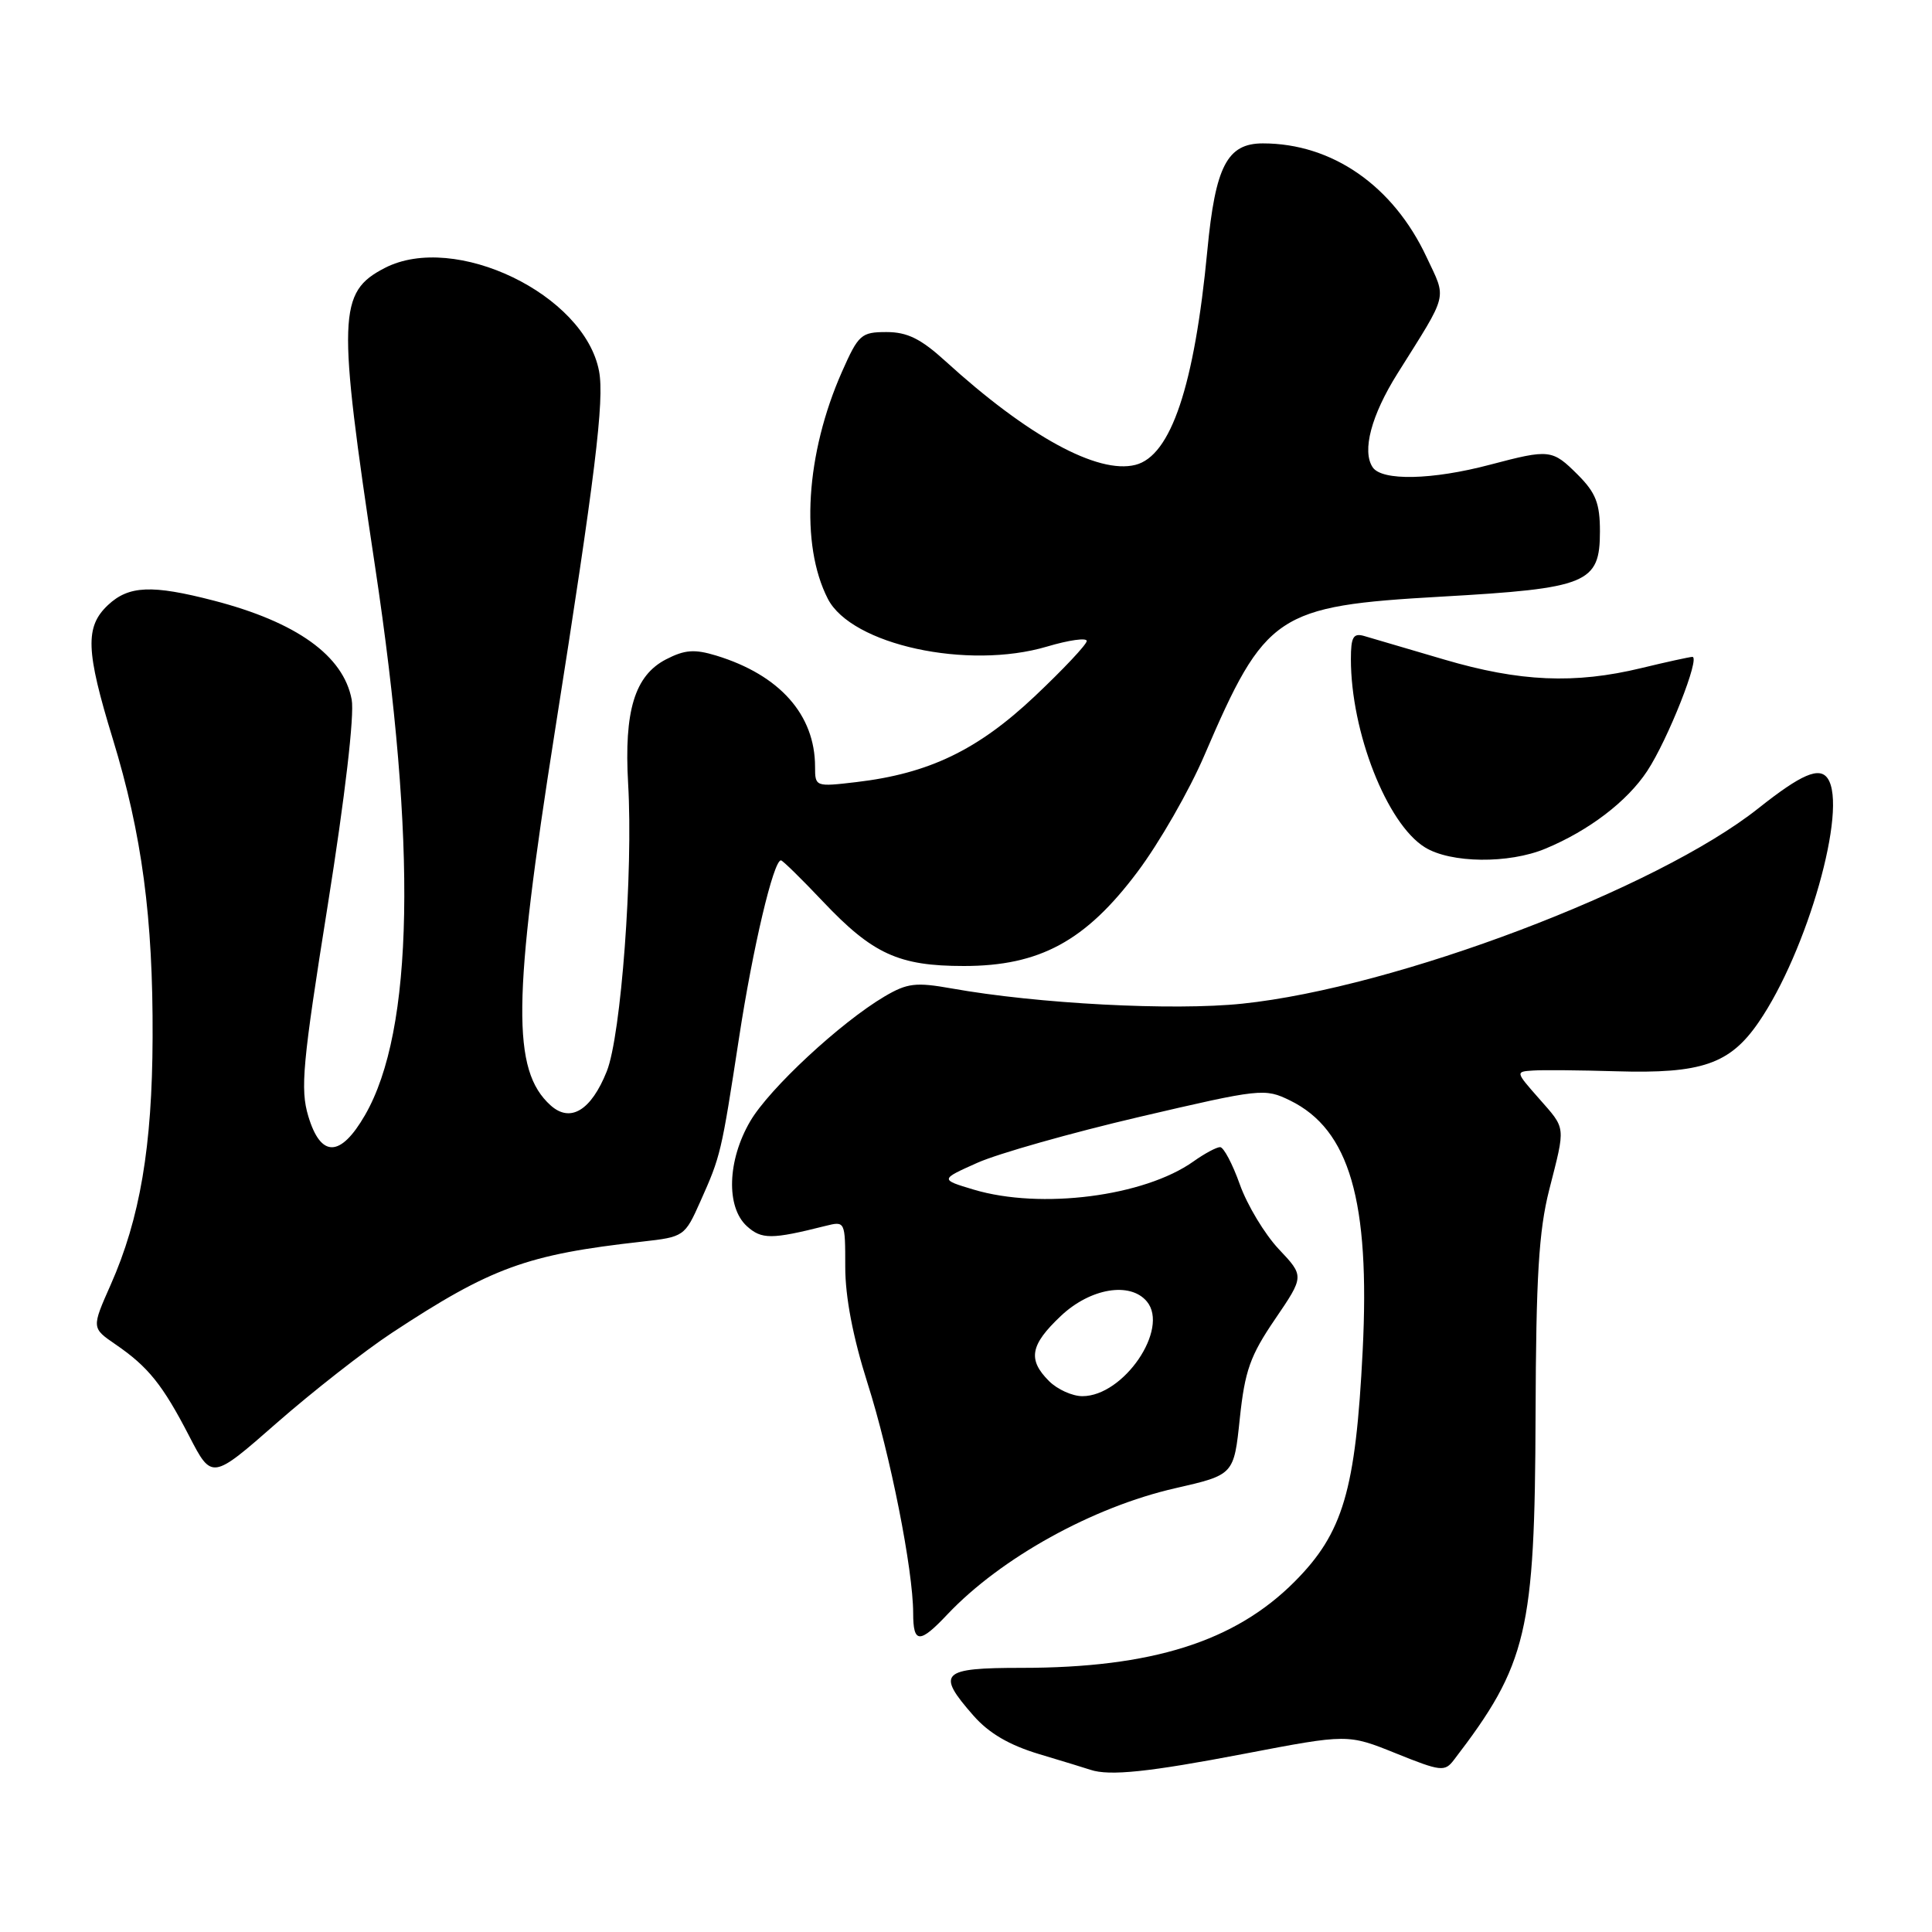 <?xml version="1.0" encoding="UTF-8" standalone="no"?>
<!DOCTYPE svg PUBLIC "-//W3C//DTD SVG 1.1//EN" "http://www.w3.org/Graphics/SVG/1.1/DTD/svg11.dtd" >
<svg xmlns="http://www.w3.org/2000/svg" xmlns:xlink="http://www.w3.org/1999/xlink" version="1.1" viewBox="0 0 256 256">
 <g >
 <path fill="currentColor"
d=" M 164.90 232.38 C 178.59 229.76 178.59 229.76 184.97 232.33 C 190.92 234.73 191.44 234.79 192.65 233.20 C 202.37 220.53 203.38 216.24 203.47 187.50 C 203.53 169.18 203.90 163.11 205.27 157.69 C 207.47 149.04 207.54 149.68 203.90 145.53 C 200.80 142.01 200.80 142.00 203.15 141.85 C 204.44 141.76 209.40 141.81 214.16 141.95 C 225.46 142.29 229.21 141.00 233.01 135.48 C 239.48 126.08 244.87 107.08 242.18 103.15 C 241.09 101.55 238.68 102.59 233.00 107.10 C 219.58 117.76 184.95 130.87 164.62 132.99 C 155.45 133.95 137.47 133.01 126.08 130.97 C 121.35 130.13 120.22 130.26 117.20 132.04 C 111.38 135.48 101.94 144.24 99.41 148.57 C 96.38 153.74 96.18 159.95 98.97 162.48 C 100.92 164.24 102.23 164.24 109.38 162.44 C 111.99 161.79 112.00 161.80 112.00 167.88 C 112.00 171.86 113.02 177.19 114.94 183.24 C 117.97 192.75 120.99 207.99 121.00 213.75 C 121.00 217.80 121.85 217.83 125.56 213.89 C 132.64 206.42 144.81 199.68 155.76 197.19 C 163.50 195.42 163.50 195.42 164.28 187.96 C 164.95 181.63 165.65 179.64 168.95 174.80 C 172.83 169.10 172.83 169.10 169.44 165.51 C 167.58 163.53 165.26 159.68 164.29 156.96 C 163.32 154.23 162.14 152.00 161.67 152.00 C 161.20 152.00 159.61 152.85 158.15 153.89 C 151.63 158.53 137.92 160.29 129.02 157.63 C 124.55 156.29 124.55 156.29 129.52 154.07 C 132.26 152.85 141.93 150.11 151.00 147.99 C 167.06 144.24 167.59 144.18 170.94 145.82 C 178.82 149.68 181.56 159.12 180.56 179.00 C 179.63 197.51 177.97 203.13 171.52 209.60 C 163.61 217.53 152.60 221.00 135.36 221.00 C 124.68 221.00 124.01 221.66 128.98 227.32 C 131.04 229.67 133.73 231.24 137.73 232.44 C 140.90 233.39 143.95 234.32 144.50 234.51 C 147.02 235.35 152.22 234.81 164.90 232.38 Z  M 51.90 176.63 C 65.10 167.94 69.79 166.23 85.10 164.52 C 90.63 163.90 90.74 163.83 92.80 159.20 C 95.51 153.14 95.57 152.84 97.93 137.50 C 99.75 125.59 102.49 114.00 103.48 114.00 C 103.70 114.00 106.19 116.44 109.01 119.42 C 115.63 126.42 119.08 128.00 127.72 128.00 C 137.76 128.00 143.85 124.70 150.72 115.53 C 153.60 111.70 157.59 104.75 159.59 100.08 C 167.66 81.30 169.15 80.30 190.95 79.06 C 210.39 77.96 212.00 77.30 212.00 70.40 C 212.00 66.70 211.45 65.30 209.08 62.92 C 205.68 59.53 205.35 59.49 197.46 61.57 C 189.76 63.61 183.10 63.75 181.88 61.91 C 180.45 59.75 181.70 55.03 185.17 49.50 C 192.00 38.61 191.71 39.78 189.02 34.05 C 184.60 24.61 176.52 19.00 167.34 19.00 C 162.61 19.00 161.04 22.02 159.98 33.18 C 158.27 51.12 155.16 60.42 150.44 61.60 C 145.45 62.86 136.17 57.78 125.27 47.85 C 122.02 44.89 120.22 44.00 117.47 44.00 C 114.11 44.00 113.75 44.33 111.57 49.25 C 106.76 60.12 106.01 72.16 109.69 79.34 C 112.81 85.44 128.23 88.80 138.75 85.67 C 141.64 84.81 144.00 84.48 144.00 84.93 C 144.00 85.39 140.89 88.69 137.10 92.27 C 129.55 99.39 123.08 102.50 113.48 103.63 C 108.05 104.27 108.00 104.25 108.00 101.61 C 108.00 94.71 103.31 89.44 94.91 86.87 C 92.02 85.99 90.73 86.09 88.25 87.37 C 84.10 89.52 82.68 94.20 83.23 103.83 C 83.91 115.51 82.30 137.22 80.40 141.96 C 78.32 147.16 75.57 148.82 72.95 146.46 C 67.81 141.81 67.92 132.43 73.51 97.00 C 78.87 63.04 80.10 53.02 79.38 49.19 C 77.47 39.01 60.25 30.72 50.98 35.51 C 44.79 38.71 44.69 41.82 49.69 75.01 C 55.28 112.09 54.83 136.54 48.37 147.75 C 45.12 153.38 42.51 153.44 40.85 147.90 C 39.77 144.30 40.08 140.93 43.43 119.93 C 45.72 105.54 46.98 94.72 46.60 92.70 C 45.51 86.88 39.31 82.43 28.31 79.58 C 20.12 77.46 17.07 77.59 14.31 80.17 C 11.25 83.05 11.36 86.20 14.94 97.89 C 18.81 110.53 20.29 121.62 20.22 137.50 C 20.17 151.93 18.55 161.47 14.67 170.23 C 12.13 175.96 12.13 175.96 15.31 178.14 C 19.63 181.10 21.55 183.48 25.07 190.29 C 28.07 196.09 28.07 196.09 36.69 188.53 C 41.43 184.38 48.28 179.02 51.90 176.63 Z  M 204.78 112.45 C 210.54 110.06 215.61 106.19 218.26 102.17 C 221.00 98.02 225.36 86.98 224.24 87.04 C 223.83 87.06 220.80 87.72 217.50 88.52 C 208.66 90.66 201.37 90.34 191.36 87.39 C 186.49 85.95 181.71 84.55 180.75 84.27 C 179.32 83.86 179.00 84.41 179.00 87.33 C 179.00 97.01 183.77 109.15 188.80 112.27 C 192.21 114.39 199.92 114.48 204.78 112.45 Z  M 139.00 183.00 C 136.15 180.15 136.50 178.21 140.57 174.37 C 144.48 170.68 149.76 169.80 151.97 172.46 C 154.97 176.08 148.90 185.00 143.42 185.00 C 142.09 185.00 140.10 184.10 139.00 183.00 Z "/>
</g>
</svg>